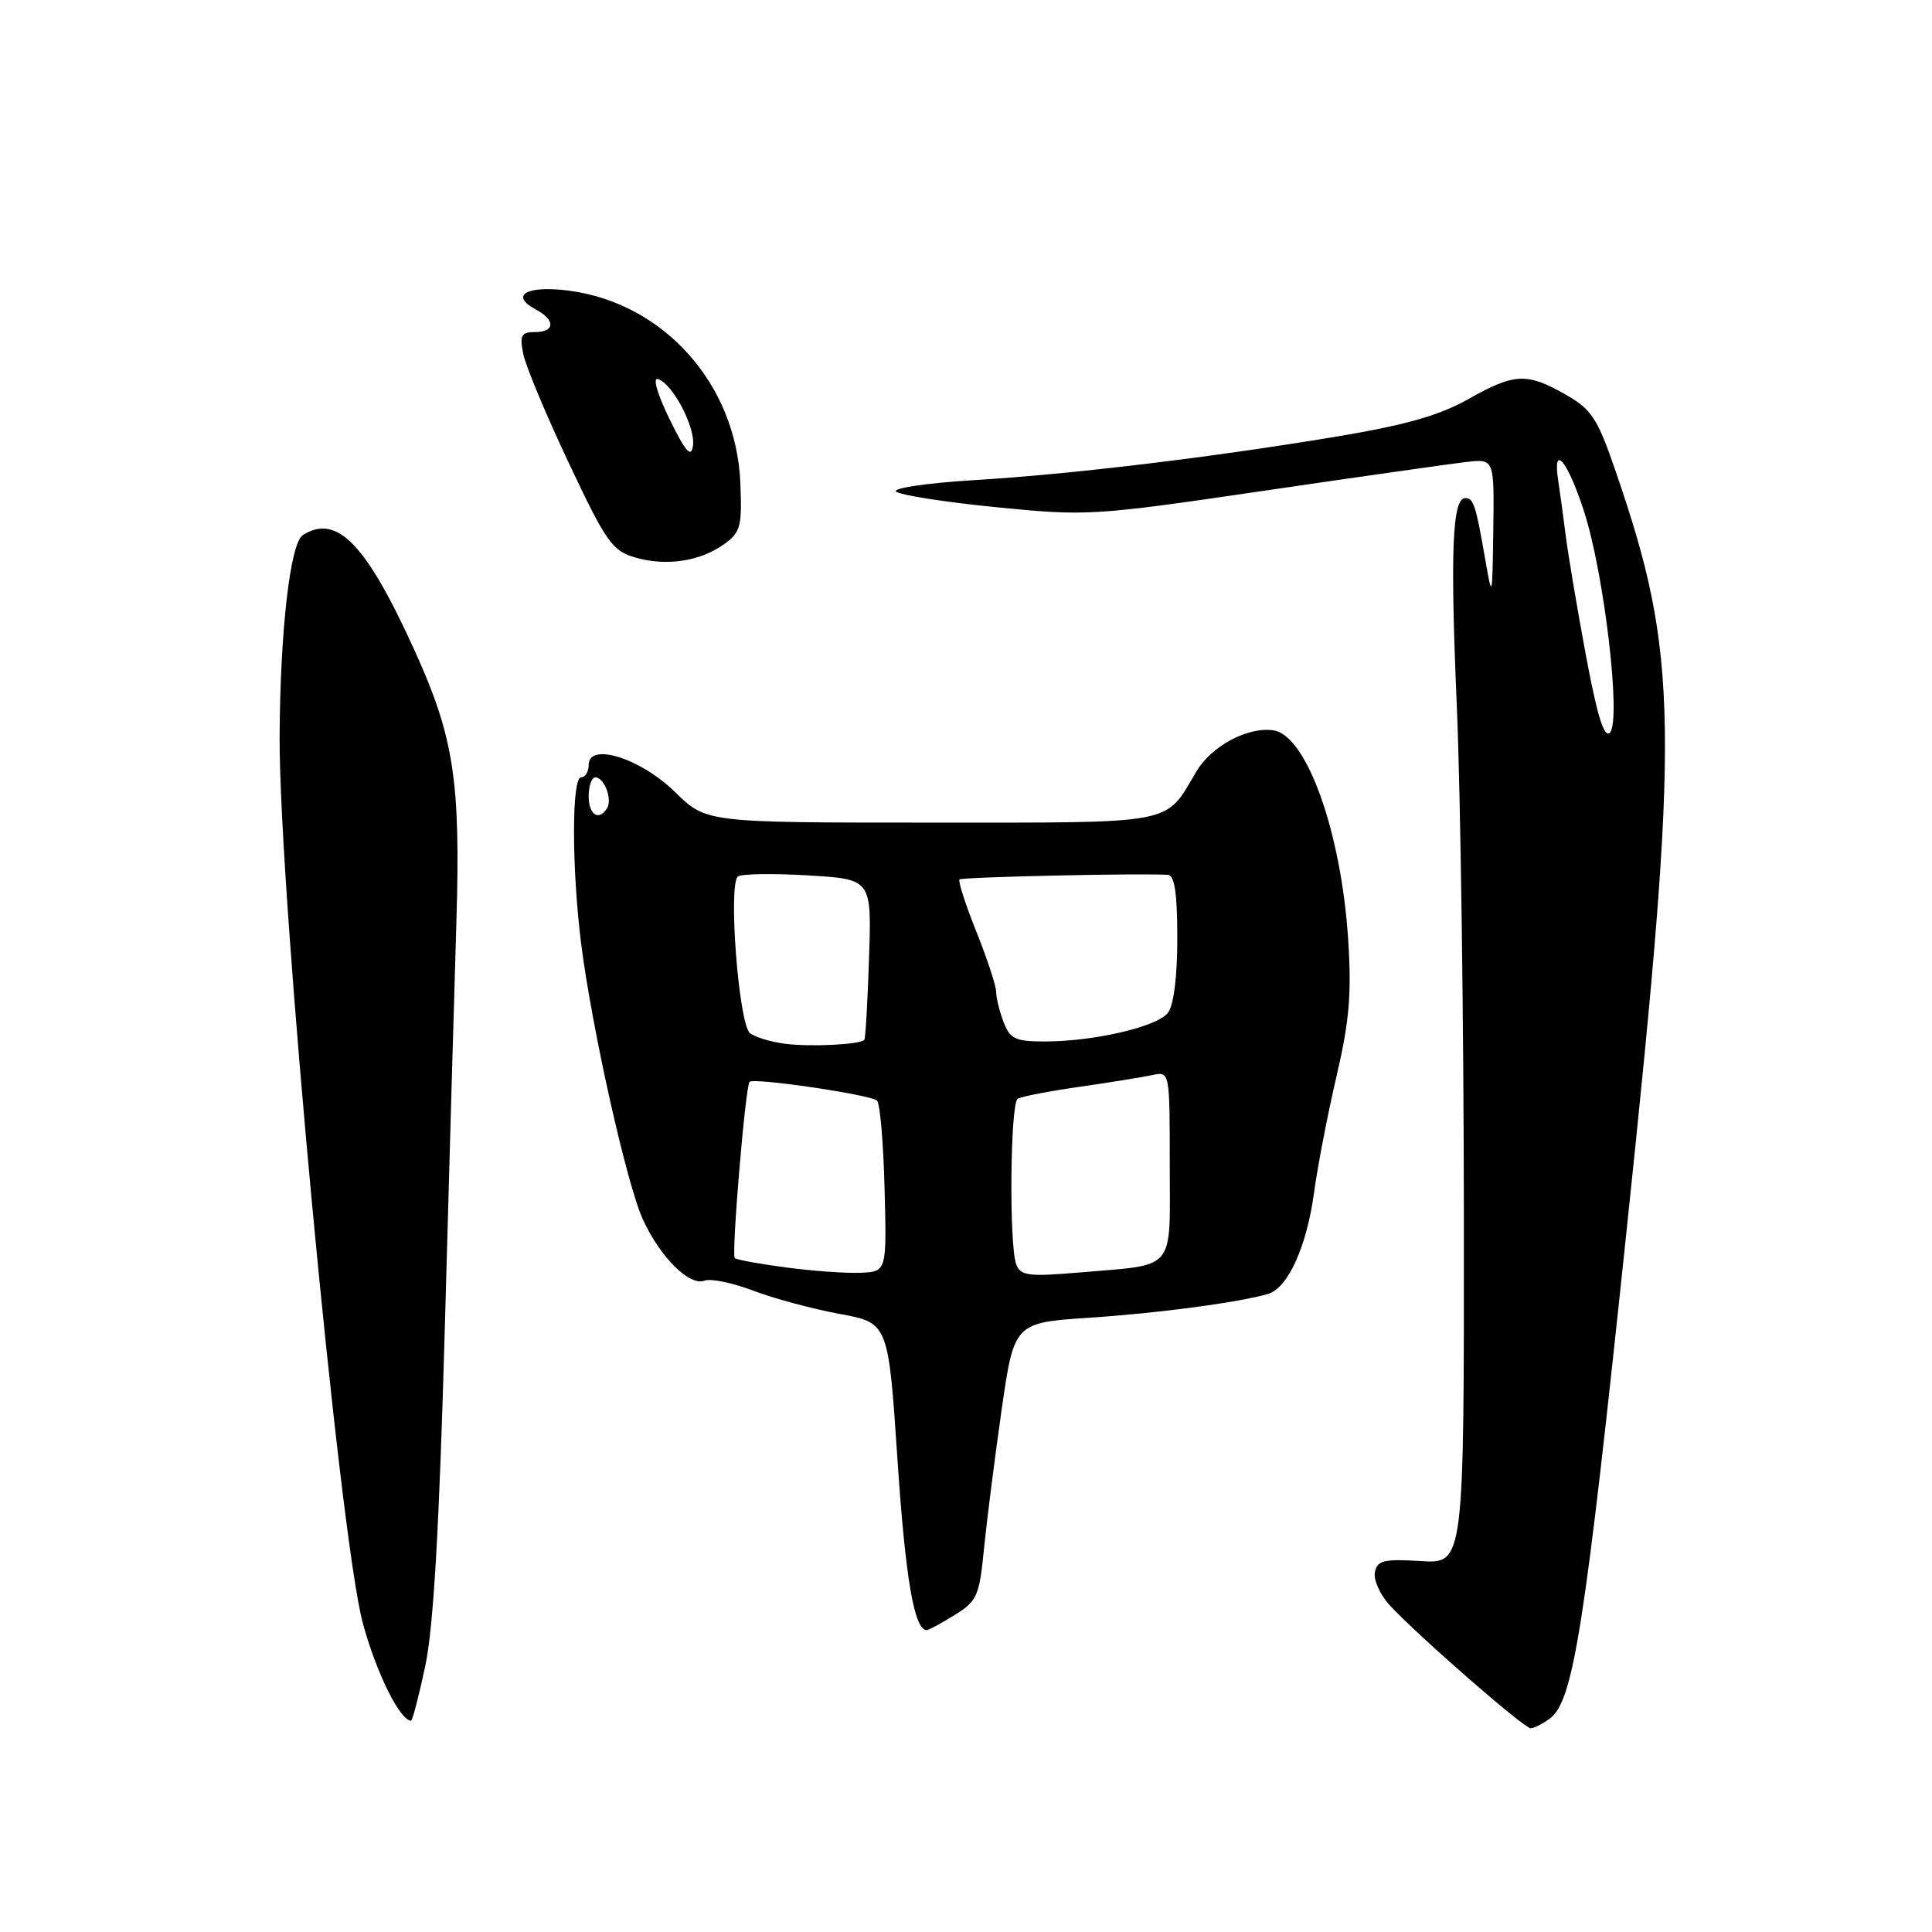 <?xml version="1.0" encoding="UTF-8" standalone="no"?>
<!DOCTYPE svg PUBLIC "-//W3C//DTD SVG 1.1//EN" "http://www.w3.org/Graphics/SVG/1.1/DTD/svg11.dtd" >
<svg xmlns="http://www.w3.org/2000/svg" xmlns:xlink="http://www.w3.org/1999/xlink" version="1.1" viewBox="0 0 256 256">
 <g >
 <path fill="currentColor"
d=" M 205.33 227.74 C 208.48 225.45 209.98 215.90 215.59 162.50 C 222.59 95.95 222.45 86.81 214.10 62.50 C 211.67 55.40 210.91 54.25 207.43 52.27 C 202.29 49.35 200.68 49.43 194.51 52.91 C 190.67 55.07 186.18 56.34 176.93 57.88 C 160.06 60.67 141.91 62.85 128.80 63.64 C 122.81 64.01 118.28 64.68 118.73 65.13 C 119.19 65.59 125.12 66.52 131.93 67.20 C 144.01 68.40 144.81 68.36 167.40 65.04 C 180.10 63.18 192.19 61.46 194.25 61.22 C 198.00 60.79 198.00 60.79 197.87 70.14 C 197.74 79.44 197.73 79.46 196.78 74.00 C 195.54 66.89 195.25 66.00 194.16 66.00 C 192.43 66.00 192.15 73.05 193.04 93.70 C 193.53 105.14 193.95 135.36 193.97 160.85 C 194.00 207.20 194.00 207.20 188.27 206.85 C 183.35 206.55 182.49 206.76 182.18 208.34 C 181.98 209.35 182.87 211.32 184.16 212.72 C 187.84 216.70 201.92 229.00 202.82 229.00 C 203.26 229.00 204.39 228.43 205.33 227.74 Z  M 56.35 220.75 C 57.44 215.62 58.20 202.55 58.94 176.00 C 59.51 155.38 60.20 131.07 60.48 122.00 C 61.03 103.47 60.14 97.68 54.98 86.29 C 48.52 72.05 44.65 68.04 40.13 70.90 C 38.46 71.95 37.13 83.51 37.05 97.50 C 36.94 117.96 44.97 203.56 48.08 215.09 C 49.85 221.62 53.00 228.00 54.47 228.00 C 54.65 228.00 55.50 224.74 56.35 220.75 Z  M 126.49 214.00 C 129.47 212.16 129.77 211.48 130.38 205.25 C 130.75 201.54 131.80 193.27 132.71 186.88 C 134.38 175.26 134.38 175.26 144.44 174.60 C 153.59 173.99 164.12 172.59 168.03 171.45 C 170.63 170.69 173.12 165.24 174.09 158.21 C 174.59 154.52 175.96 147.45 177.12 142.50 C 178.79 135.34 179.11 131.66 178.64 124.50 C 177.73 110.31 173.16 97.48 168.77 96.78 C 165.38 96.25 160.53 98.83 158.51 102.25 C 154.31 109.36 156.17 109.00 123.29 109.00 C 93.58 109.00 93.58 109.00 89.47 104.97 C 84.87 100.46 78.00 98.30 78.00 101.37 C 78.00 102.27 77.55 103.00 77.00 103.00 C 75.74 103.00 75.75 114.98 77.00 125.00 C 78.42 136.25 83.05 156.95 85.20 161.62 C 87.51 166.63 91.37 170.45 93.36 169.69 C 94.17 169.38 97.07 169.98 99.81 171.02 C 102.55 172.06 107.70 173.45 111.25 174.10 C 117.71 175.29 117.71 175.29 118.92 193.40 C 119.98 209.21 121.14 216.00 122.80 216.00 C 123.06 216.00 124.72 215.10 126.49 214.00 Z  M 95.93 72.12 C 98.13 70.55 98.34 69.77 98.10 64.00 C 97.57 50.91 87.97 40.15 75.36 38.51 C 69.82 37.79 67.48 39.11 70.97 40.99 C 73.62 42.40 73.57 44.00 70.88 44.00 C 69.07 44.00 68.84 44.43 69.33 46.88 C 69.64 48.47 72.36 54.97 75.36 61.33 C 80.30 71.82 81.12 72.98 84.16 73.87 C 88.27 75.06 92.72 74.40 95.93 72.12 Z  M 210.14 86.83 C 208.98 80.60 207.78 73.47 207.47 71.00 C 207.16 68.53 206.71 65.26 206.48 63.75 C 205.68 58.61 207.70 60.98 209.89 67.75 C 212.59 76.11 214.86 95.54 213.31 97.09 C 212.56 97.84 211.63 94.83 210.14 86.83 Z  M 104.13 167.94 C 100.63 167.48 97.58 166.92 97.36 166.70 C 96.90 166.23 98.77 143.90 99.32 143.35 C 99.89 142.77 115.41 145.06 116.21 145.84 C 116.61 146.22 117.06 151.47 117.21 157.51 C 117.50 168.50 117.50 168.50 114.00 168.65 C 112.08 168.73 107.63 168.41 104.13 167.94 Z  M 134.66 167.55 C 133.69 165.03 133.86 146.21 134.85 145.59 C 135.32 145.30 139.03 144.58 143.10 144.00 C 147.17 143.41 151.51 142.71 152.75 142.44 C 154.99 141.96 155.00 142.03 155.00 154.36 C 155.00 168.69 156.00 167.50 142.91 168.62 C 136.30 169.18 135.23 169.04 134.66 167.55 Z  M 104.00 138.30 C 102.08 138.05 100.00 137.41 99.37 136.89 C 97.87 135.64 96.45 116.96 97.80 116.12 C 98.35 115.78 102.55 115.72 107.15 116.00 C 115.50 116.50 115.50 116.50 115.15 127.00 C 114.96 132.78 114.68 137.63 114.53 137.79 C 113.93 138.42 107.32 138.74 104.00 138.30 Z  M 132.98 135.43 C 132.44 134.02 132.00 132.23 132.00 131.45 C 132.00 130.66 130.82 127.07 129.38 123.47 C 127.93 119.86 126.93 116.74 127.14 116.53 C 127.46 116.21 150.97 115.69 154.75 115.92 C 155.64 115.98 156.00 118.37 156.00 124.31 C 156.00 129.44 155.52 133.23 154.75 134.21 C 153.31 136.06 144.93 138.00 138.43 138.00 C 134.54 138.00 133.82 137.66 132.98 135.43 Z  M 78.00 105.50 C 78.00 104.12 78.40 103.00 78.89 103.00 C 80.06 103.00 81.17 105.92 80.44 107.09 C 79.35 108.85 78.00 107.97 78.00 105.50 Z  M 88.71 55.52 C 87.07 52.14 86.45 49.98 87.20 50.23 C 89.17 50.89 92.19 56.68 91.82 59.08 C 91.58 60.72 90.84 59.88 88.71 55.52 Z "/>
</g>
</svg>